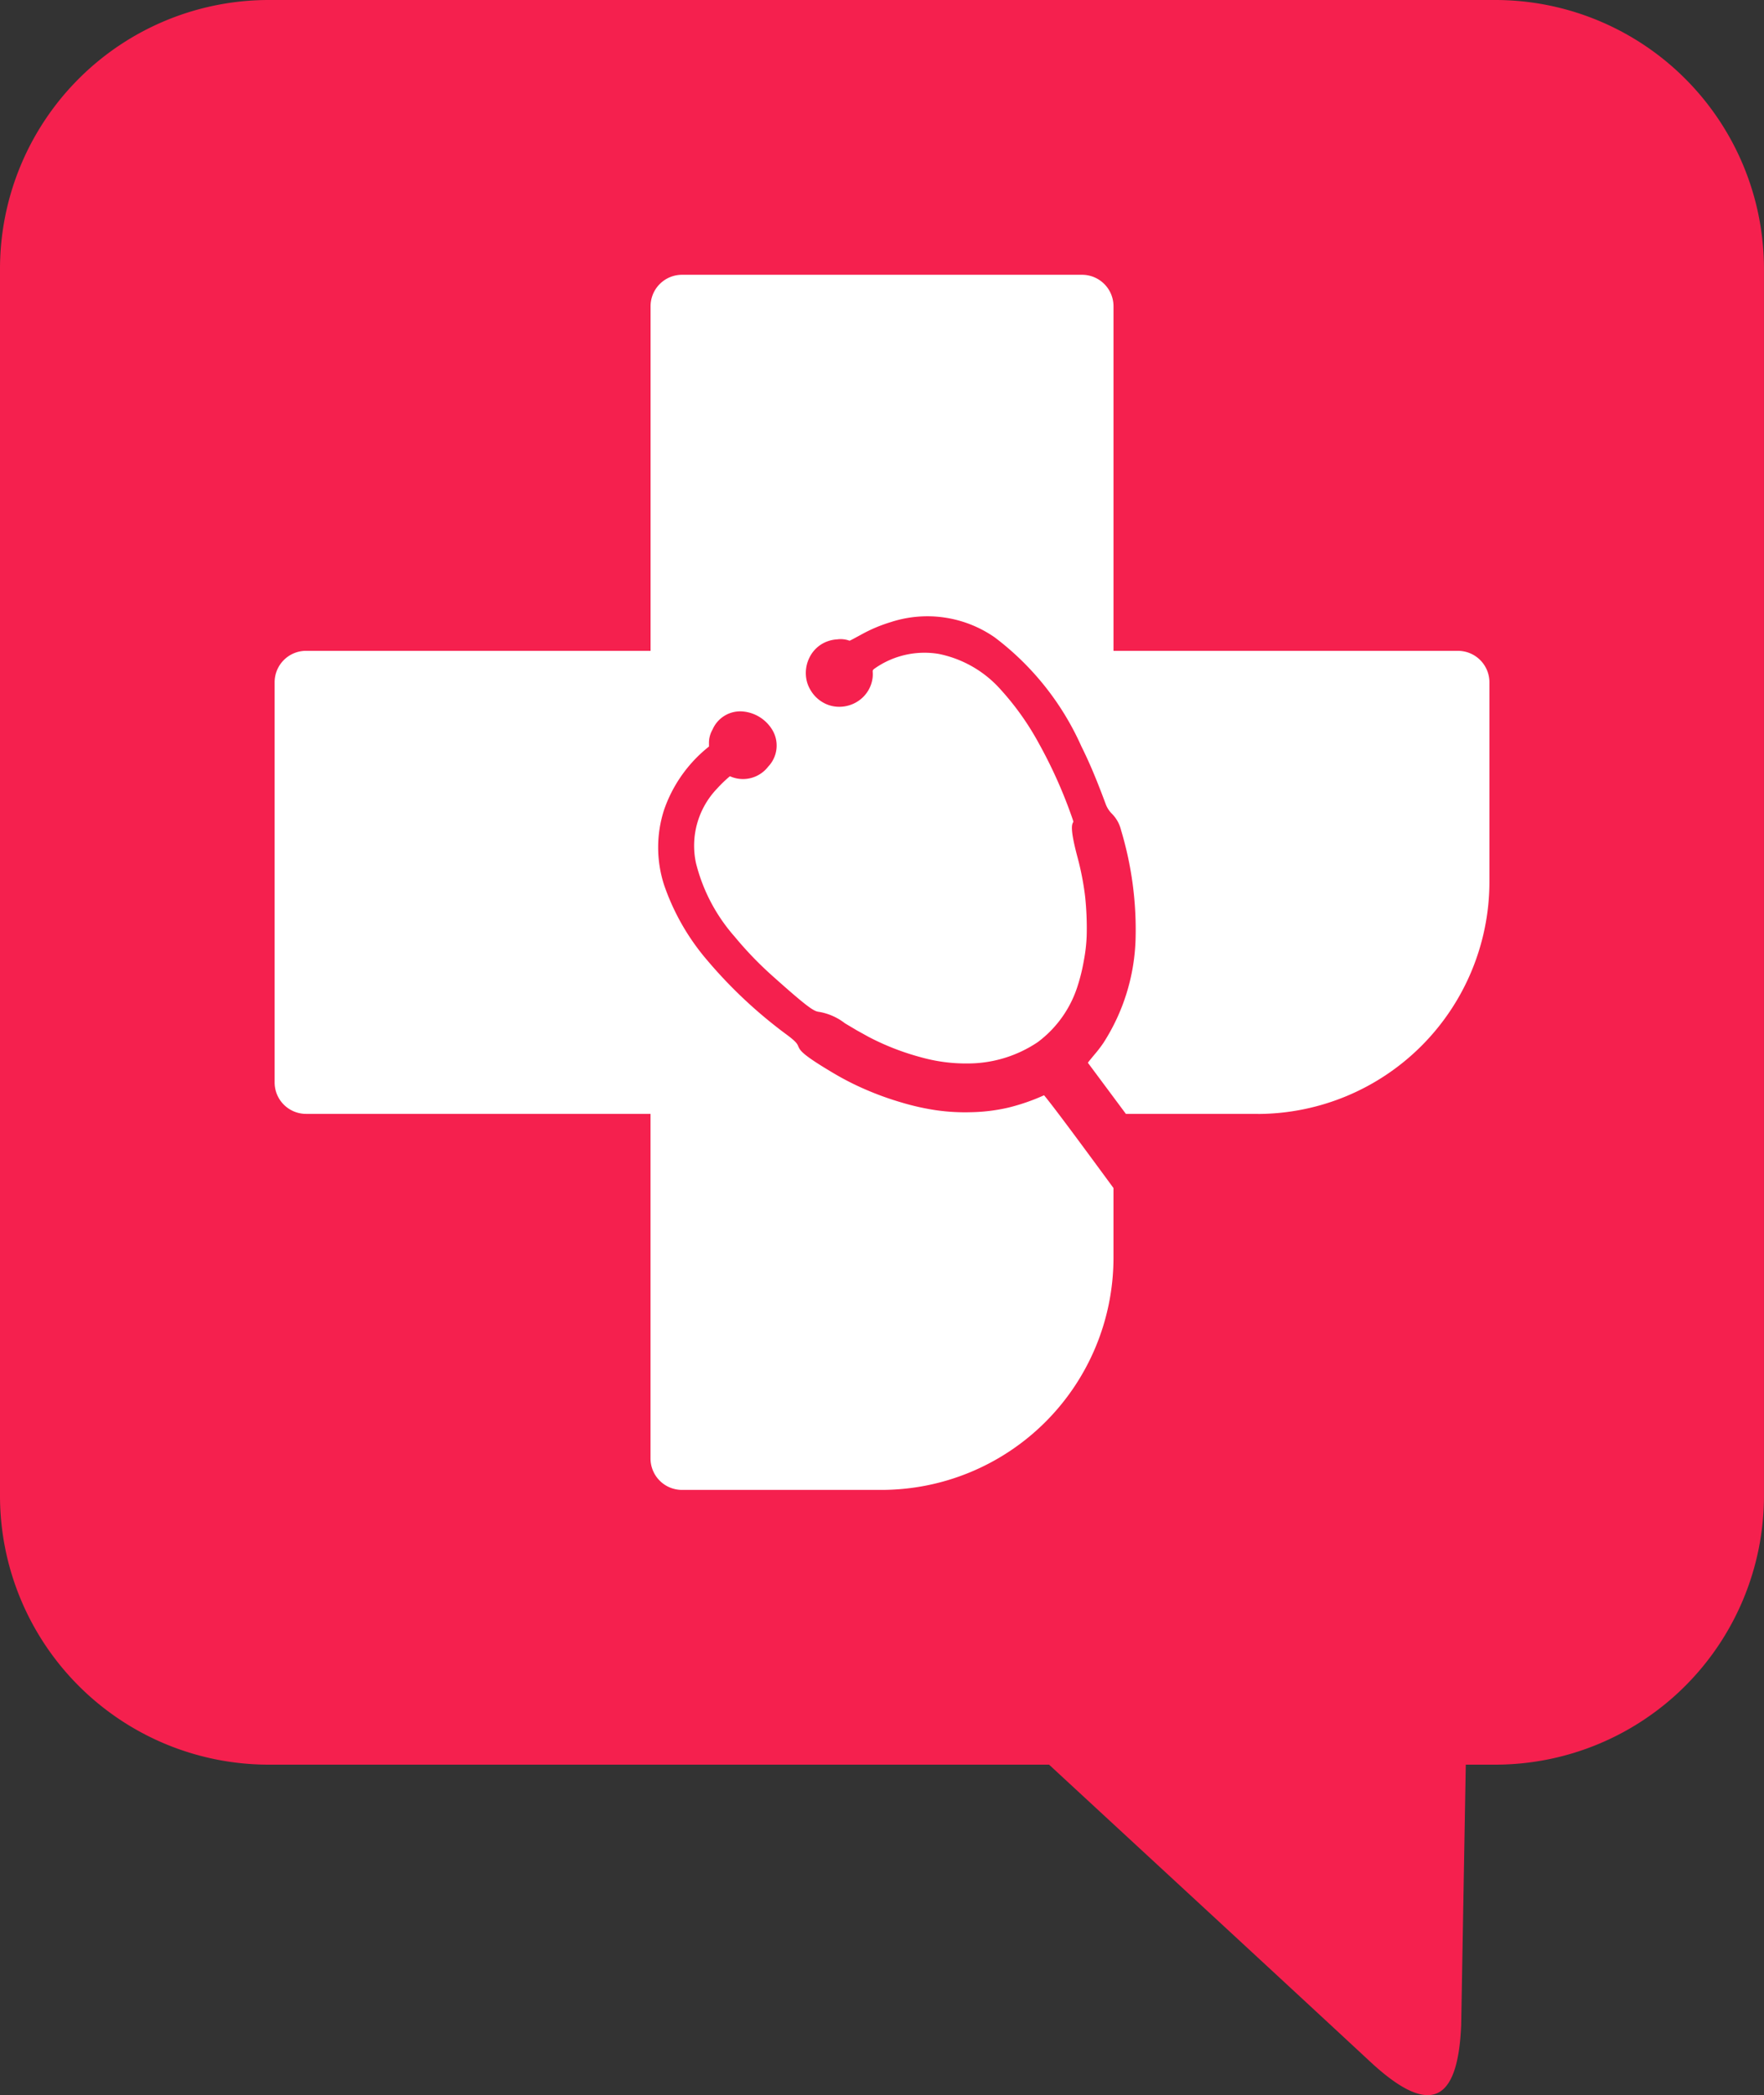 <svg xmlns="http://www.w3.org/2000/svg" width="99.432" height="118.053" viewBox="0 0 99.432 118.053">
  <rect x="0" y="0" width="99.432" height="118.053" fill="#333333" stroke="none"/>
  <g id="Group_319" data-name="Group 319" transform="translate(-88.428 -38.528)">
    <path id="Path_625" data-name="Path 625" d="M760.16,164.358H690.944a15.152,15.152,0,0,0-15.108,15.108v69.218a15.152,15.152,0,0,0,15.108,15.106h44.025c6.032,5.577,11.845,10.932,18.158,16.789,3.645,3.36,4.906,1.772,5.072-2.111l.259-14.678h1.7a15.15,15.15,0,0,0,15.108-15.106V179.466a15.151,15.151,0,0,0-15.108-15.108" transform="translate(-587.408 -125.83)" fill="#f5204e" fill-rule="evenodd"/>
    <path id="Path_626" data-name="Path 626" d="M738.434,218.814h-7.44l-2.143-2.881c.024-.045.183-.237.377-.471a7.238,7.238,0,0,0,.5-.652,11.415,11.415,0,0,0,1.809-5.8,19.458,19.458,0,0,0-.816-6.181,1.961,1.961,0,0,0-.52-.932,1.514,1.514,0,0,1-.352-.555c-.2-.54-.408-1.079-.632-1.621s-.466-1.079-.736-1.623a15.7,15.7,0,0,0-4.884-6.136,6.654,6.654,0,0,0-5.832-.868c-.276.084-.546.179-.814.289a8.613,8.613,0,0,0-.809.386l-.11.06c-.384.207-.548.3-.617.322a1.439,1.439,0,0,0-.693-.076,1.9,1.9,0,0,0-.87.263,1.827,1.827,0,0,0-.691.753,1.942,1.942,0,0,0-.207.984,1.822,1.822,0,0,0,.261.855,1.916,1.916,0,0,0,.976.829,1.874,1.874,0,0,0,1.071.067,1.9,1.9,0,0,0,.932-.514,1.847,1.847,0,0,0,.527-1.124,1.819,1.819,0,0,0,0-.285c0-.069-.007-.108.131-.2a4.881,4.881,0,0,1,3.587-.809,6.353,6.353,0,0,1,3.516,2.033,15.442,15.442,0,0,1,2.13,3.007,26.651,26.651,0,0,1,1.83,4.058c.125.354.121.36.114.371-.078.132-.2.33.212,1.9a15.9,15.9,0,0,1,.451,2.279,16.9,16.9,0,0,1,.091,2.229,9.345,9.345,0,0,1-.16,1.4,10.379,10.379,0,0,1-.341,1.4,6.312,6.312,0,0,1-2.26,3.2,7.072,7.072,0,0,1-3.9,1.2,9.411,9.411,0,0,1-2.7-.354,14.307,14.307,0,0,1-2.925-1.14l-.671-.371-.673-.4a3.273,3.273,0,0,0-1.427-.637c-.291-.041-.462-.067-2.635-2.012a20.094,20.094,0,0,1-2.148-2.227,9.871,9.871,0,0,1-2.186-4.159,4.649,4.649,0,0,1,1.189-4.185,7.193,7.193,0,0,1,.721-.695l.015,0a1.793,1.793,0,0,0,2.15-.548,1.717,1.717,0,0,0,.261-2.014,2.167,2.167,0,0,0-1.655-1.088,1.7,1.7,0,0,0-1.746,1.019,1.492,1.492,0,0,0-.2.788l0,.166a7.8,7.8,0,0,0-2.523,3.544,6.867,6.867,0,0,0-.006,4.258,12.98,12.98,0,0,0,2.428,4.239,26.364,26.364,0,0,0,4.509,4.213c.518.386.572.512.62.624.105.248.2.464,1.979,1.519a15.807,15.807,0,0,0,1.906.965,16.954,16.954,0,0,0,1.886.678,13.966,13.966,0,0,0,1.964.447,11.492,11.492,0,0,0,2.005.117,10.1,10.1,0,0,0,2.091-.255,11.645,11.645,0,0,0,2.029-.7c.591.706,2.568,3.395,3.913,5.227v3.963A13.086,13.086,0,0,1,717.244,240H705.967a1.773,1.773,0,0,1-1.77-1.768v-19.42h-19.42a1.771,1.771,0,0,1-1.768-1.768V194.489a1.771,1.771,0,0,1,1.768-1.768H704.2V173.3a1.773,1.773,0,0,1,1.77-1.768h22.556a1.774,1.774,0,0,1,1.768,1.768v19.422h19.422a1.774,1.774,0,0,1,1.768,1.768v11.279a13.087,13.087,0,0,1-13.047,13.047" transform="translate(-579.101 -117.521)" fill="#fff" fill-rule="evenodd"/>
  </g>
</svg>
